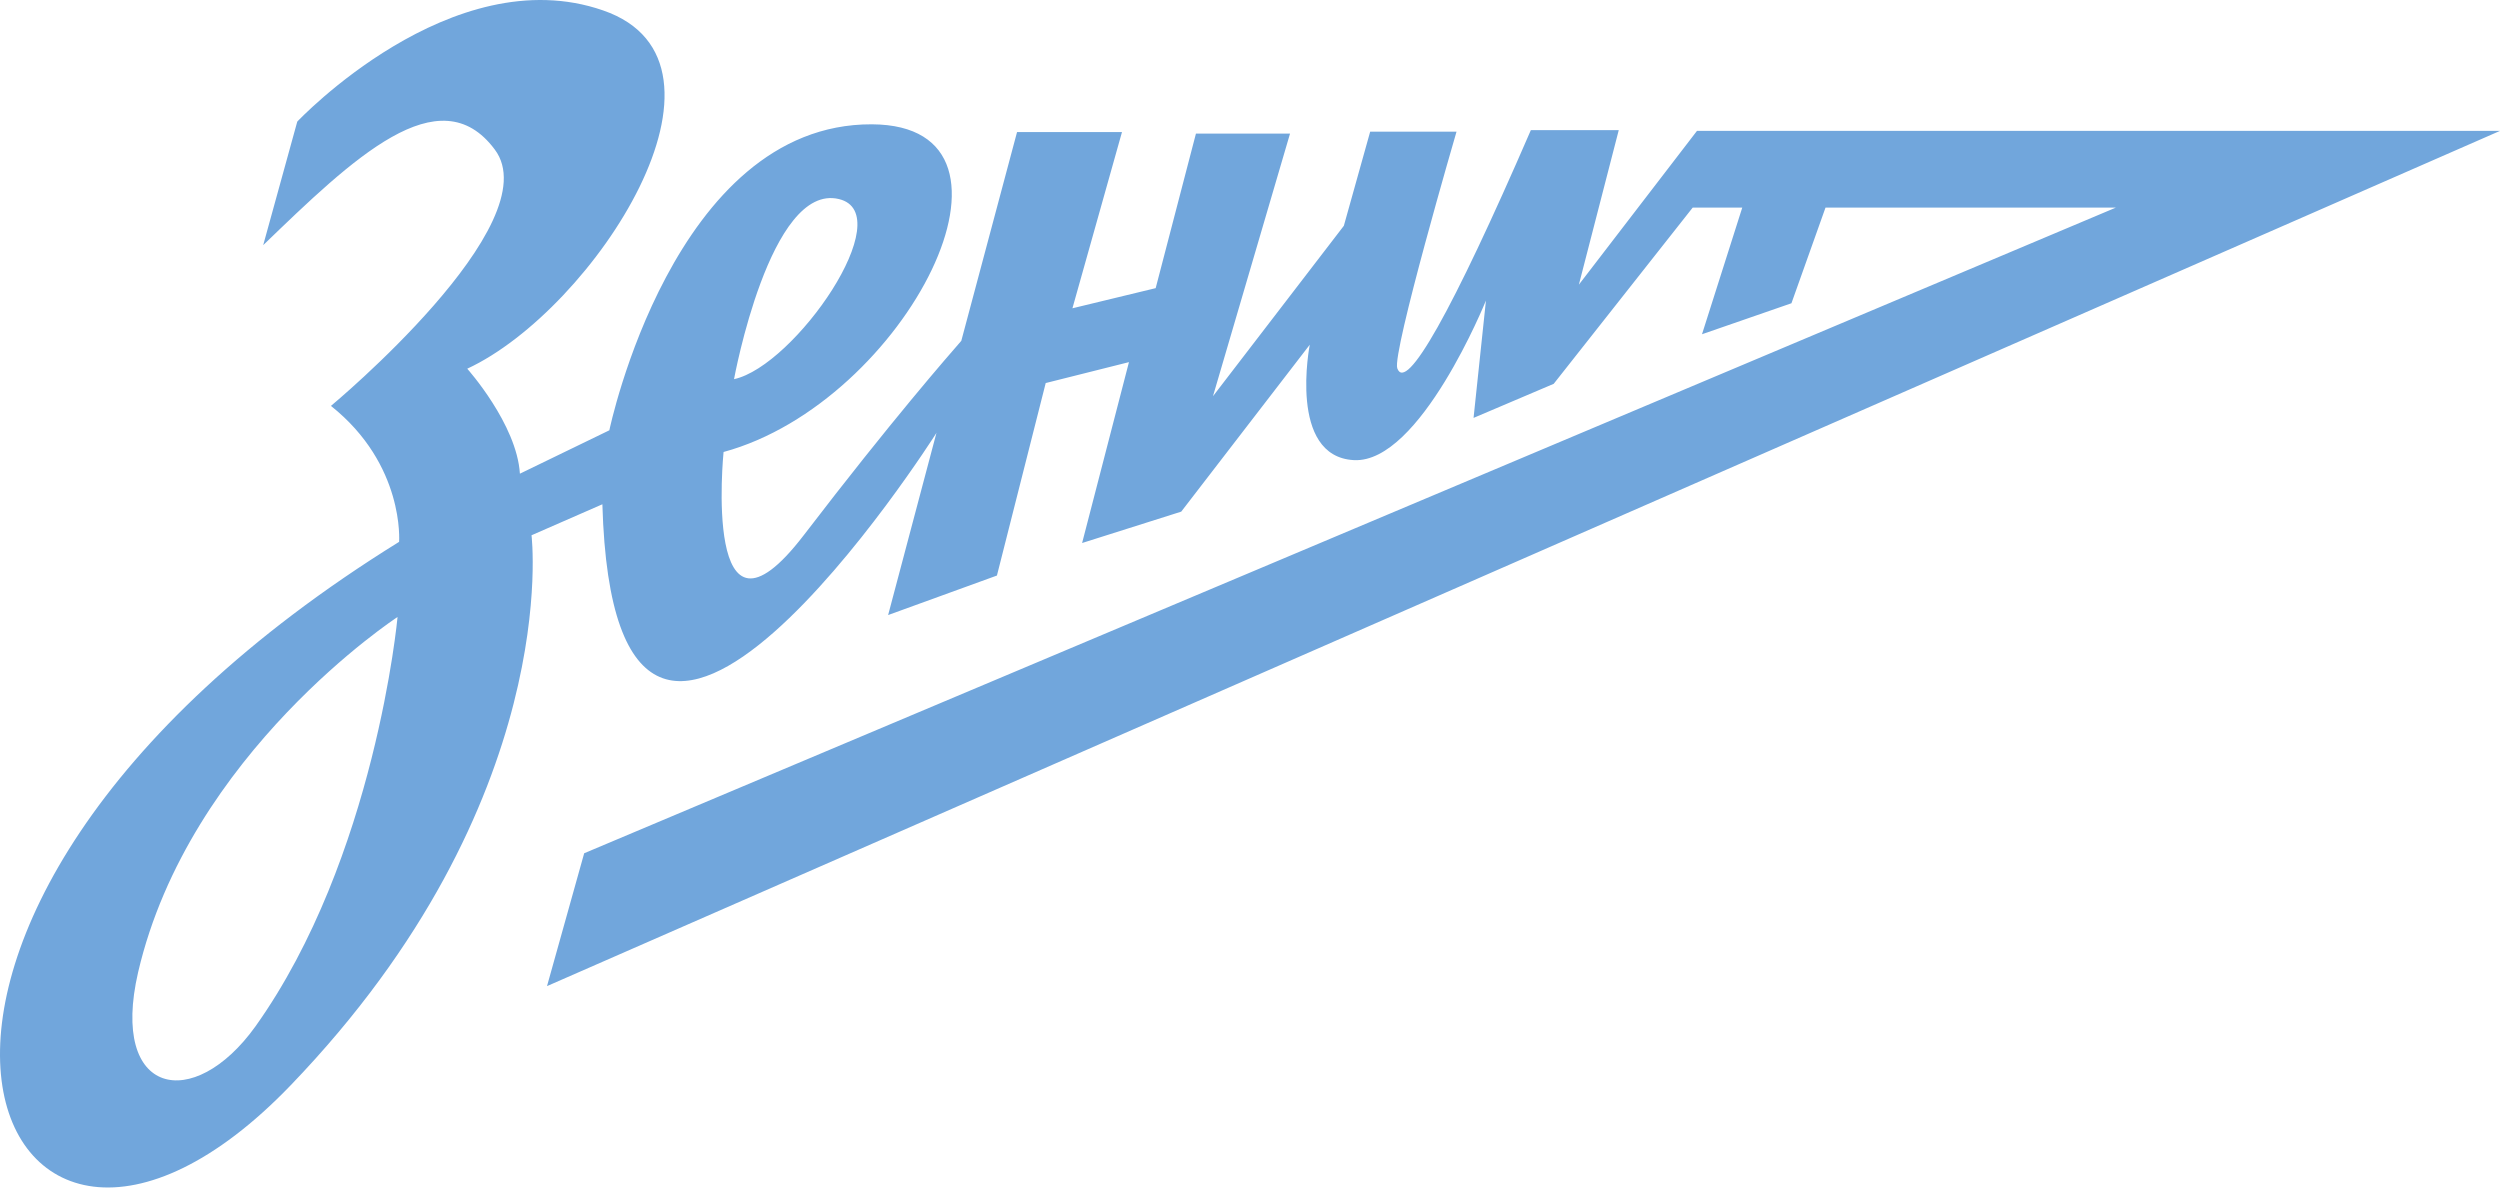 <svg width="800" height="380" viewBox="0 0 800 380" fill="none" xmlns="http://www.w3.org/2000/svg">
<path d="M175.042 315.556L487.521 178.722L800 41.887H543.029L505.239 91.093L518.001 41.639H489.875C464.476 100.265 449.979 125.673 447.129 117.865C445.395 113.031 466.086 42.135 466.086 42.135H438.456L430.031 72.253L388.152 126.789L412.809 42.754H382.701L369.815 92.208L343.176 98.653L359.036 42.259H325.458L307.617 109.065C303.528 113.775 285.562 134.226 257.189 171.285C224.603 213.798 231.541 144.637 231.541 144.637C289.899 128.772 334.999 40.028 278.995 39.78C215.434 39.532 194.99 137.696 194.99 137.696L166.369 151.578C165.378 135.713 149.519 117.989 149.519 117.989C190.034 99.149 241.453 20.073 193.008 3.34C144.563 -13.516 95.126 38.912 95.126 38.912L84.223 78.451C112.844 50.811 140.598 24.039 158.316 47.836C176.157 71.51 105.905 129.887 105.905 129.887C129.571 148.727 127.712 173.392 127.712 173.392C-69.043 295.353 -3.747 447.929 93.02 347.286C180.494 256.311 170.086 171.285 170.086 171.285L192.76 161.369C196.725 300.807 299.563 138.687 299.563 138.687L299.687 138.44L284.199 196.817L319.016 184.175L334.627 122.575L361.266 115.882L346.274 173.764L377.992 163.724L419.128 110.304C419.128 110.304 412.065 146.124 433.252 147.24C454.44 148.355 475.503 96.174 475.503 96.174L471.538 133.73L497.185 122.823L541.666 66.428H557.525L544.64 106.958L573.261 97.042L584.164 66.428H677.09L186.937 273.043L175.042 315.556ZM268.464 63.701C288.04 68.411 254.339 117.121 234.887 121.335C234.887 121.335 246.409 58.371 268.464 63.701ZM81.745 328.447C61.92 356.086 35.034 350.757 44.203 311.094C60.558 240.942 127.216 197.437 127.216 197.437C127.216 197.437 120.154 274.531 81.745 328.447Z" fill="#71A6DC"/>
</svg>
